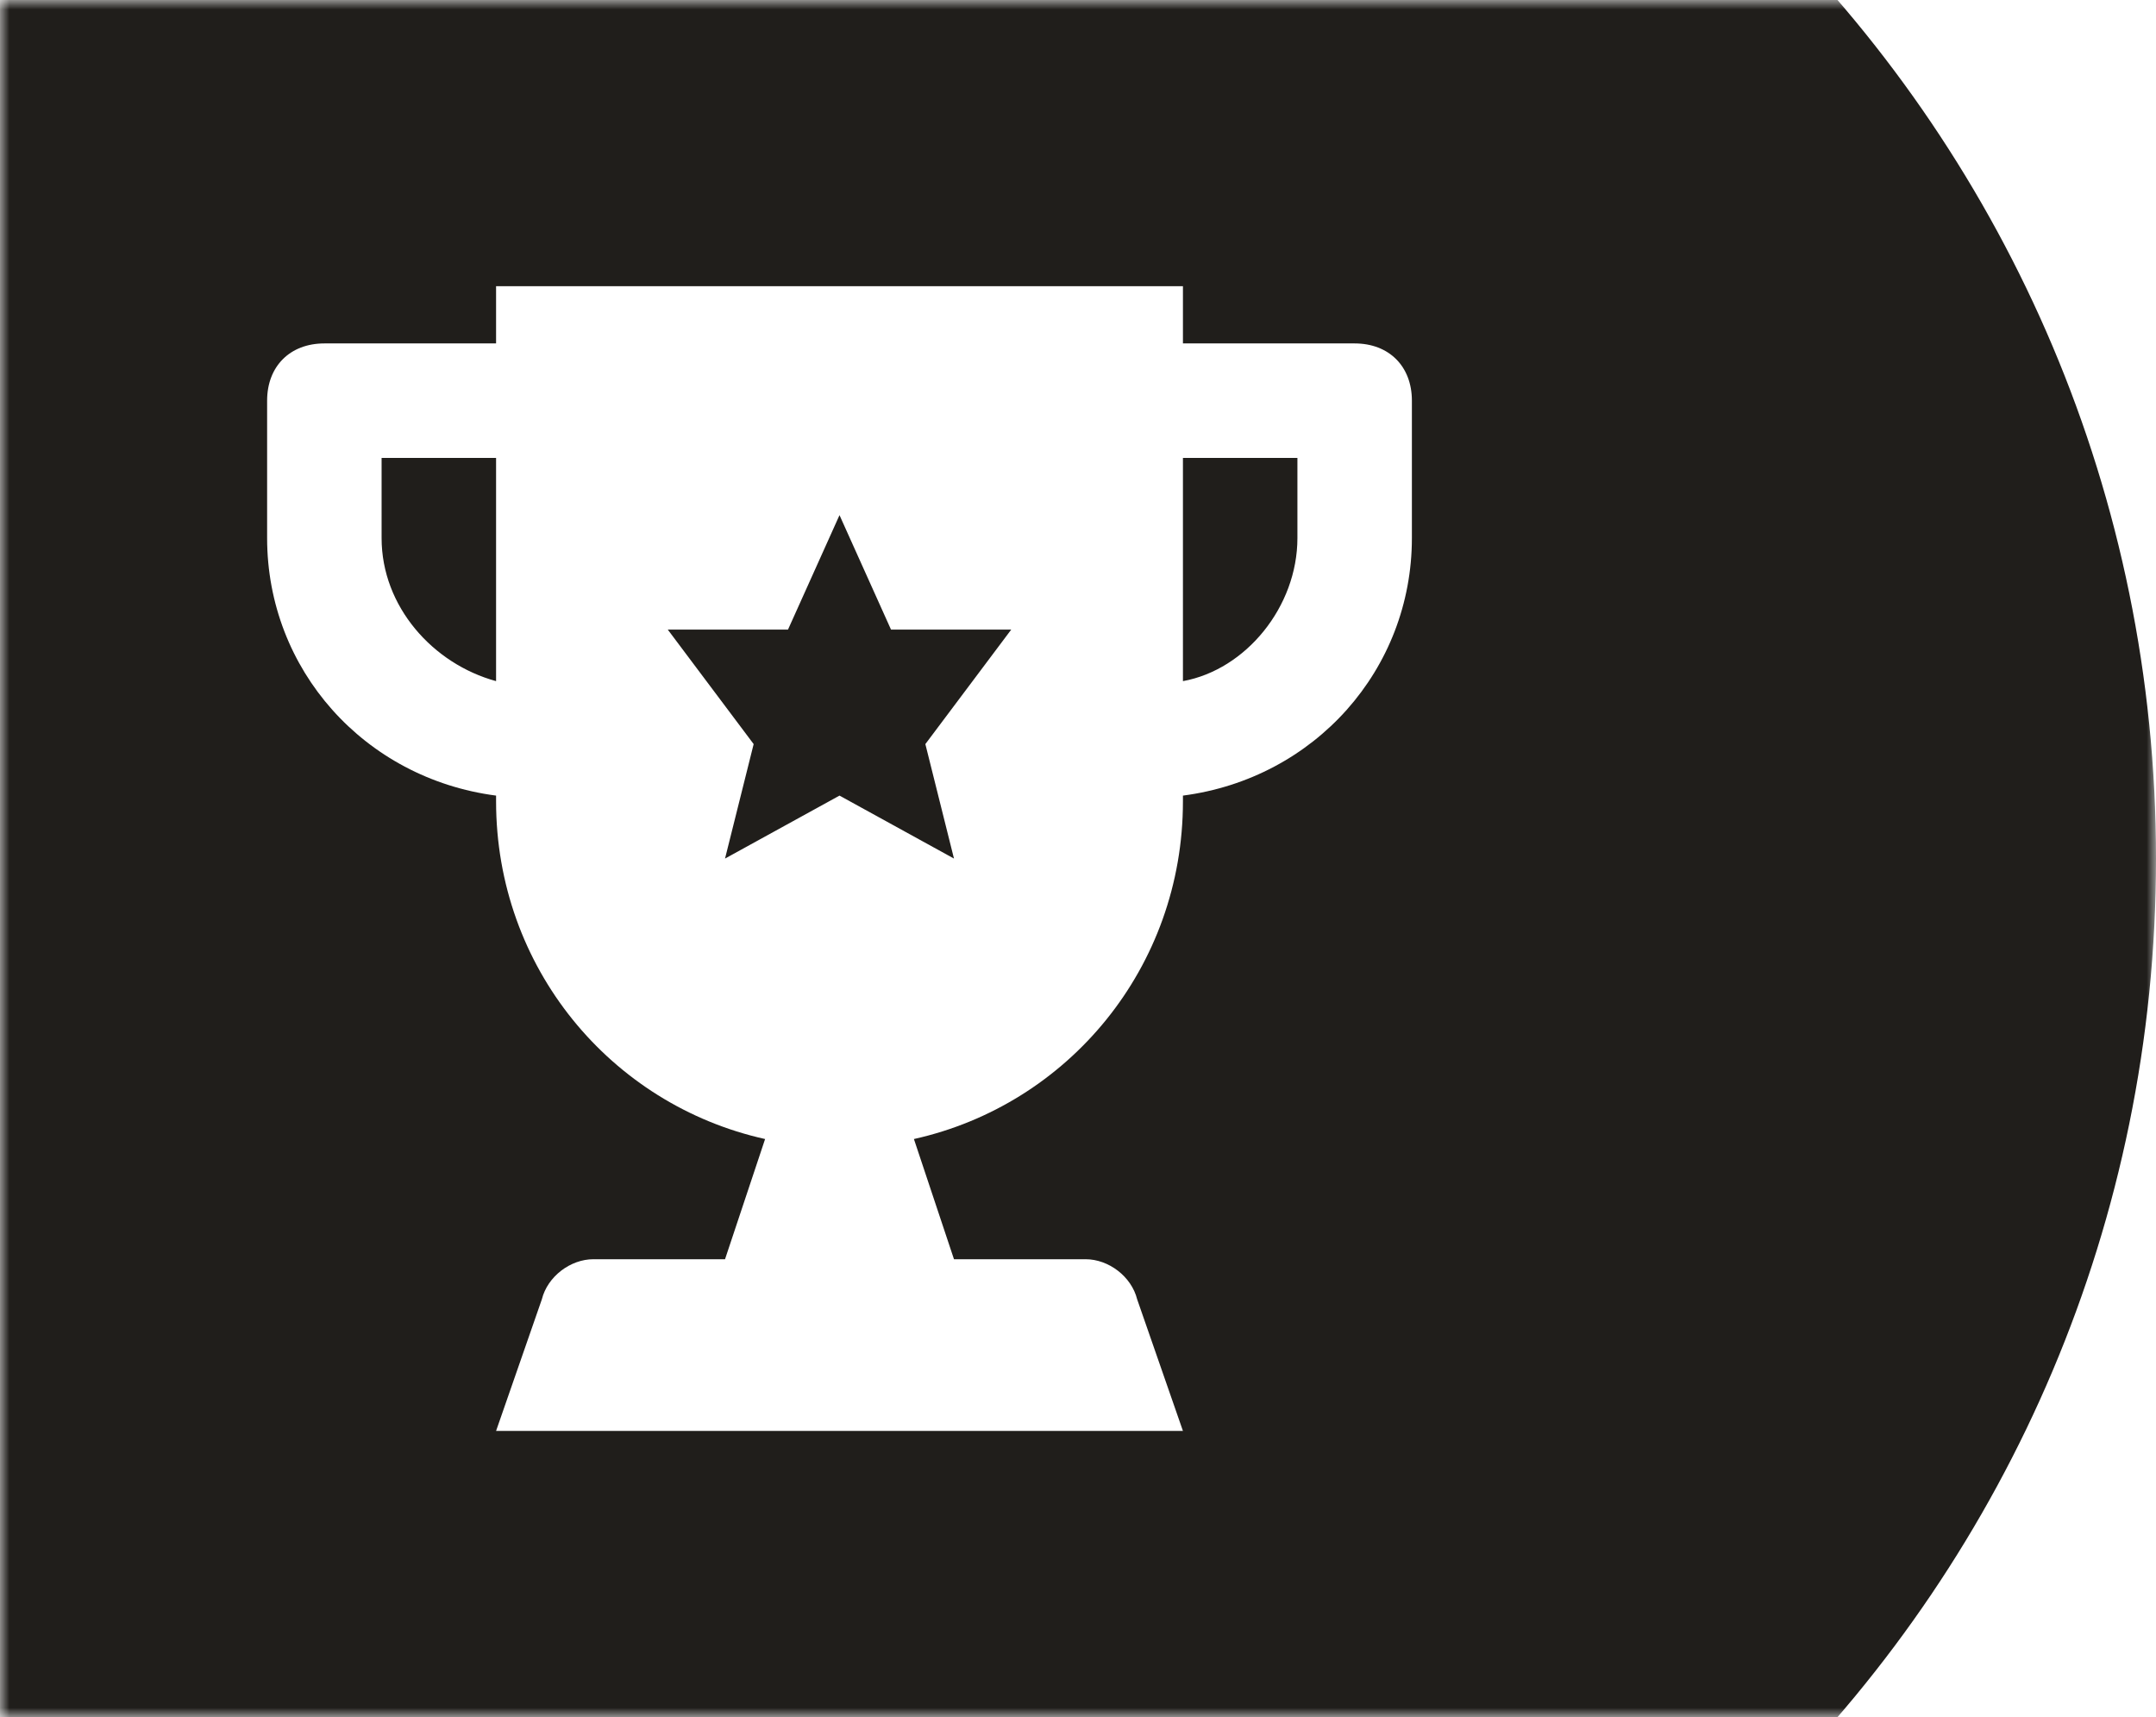<svg xmlns="http://www.w3.org/2000/svg" xmlns:xlink="http://www.w3.org/1999/xlink" width="113" height="90" viewBox="0 0 113 90">
    <defs>
        <path id="a" d="M0 0h113v90H0z"/>
    </defs>
    <g fill="none" fill-rule="evenodd">
        <mask id="b" fill="#fff">
            <use xlink:href="#a"/>
        </mask>
        <path fill="#201E1B" d="M44-24c38.108 0 69 30.892 69 69 0 38.108-30.892 69-69 69-38.108 0-69-30.892-69-69 0-38.108 30.892-69 69-69zm18 39H26v3h-9c-1.8 0-3 1.2-3 3v7.2c0 6.9 5.1 12.6 12 13.5v.3c0 8.7 6 15.9 14.1 17.7L38 66h-6.9c-1.2 0-2.4.9-2.7 2.1L26 75h36l-2.4-6.9c-.3-1.2-1.5-2.1-2.7-2.1H50l-2.1-6.3C56 57.9 62 50.7 62 42v-.3c6.9-.9 12-6.6 12-13.5V21c0-1.8-1.2-3-3-3h-9v-3zM44 27l2.7 6H53l-4.5 6 1.5 6-6-3.3-6 3.3 1.5-6-4.5-6h6.3l2.7-6zm-18-3v11.7c-3.3-.9-6-3.9-6-7.5V24h6zm42 0v4.2c0 3.6-2.7 6.9-6 7.5V24h6z" mask="url(#b)"/>
    </g>
</svg>
